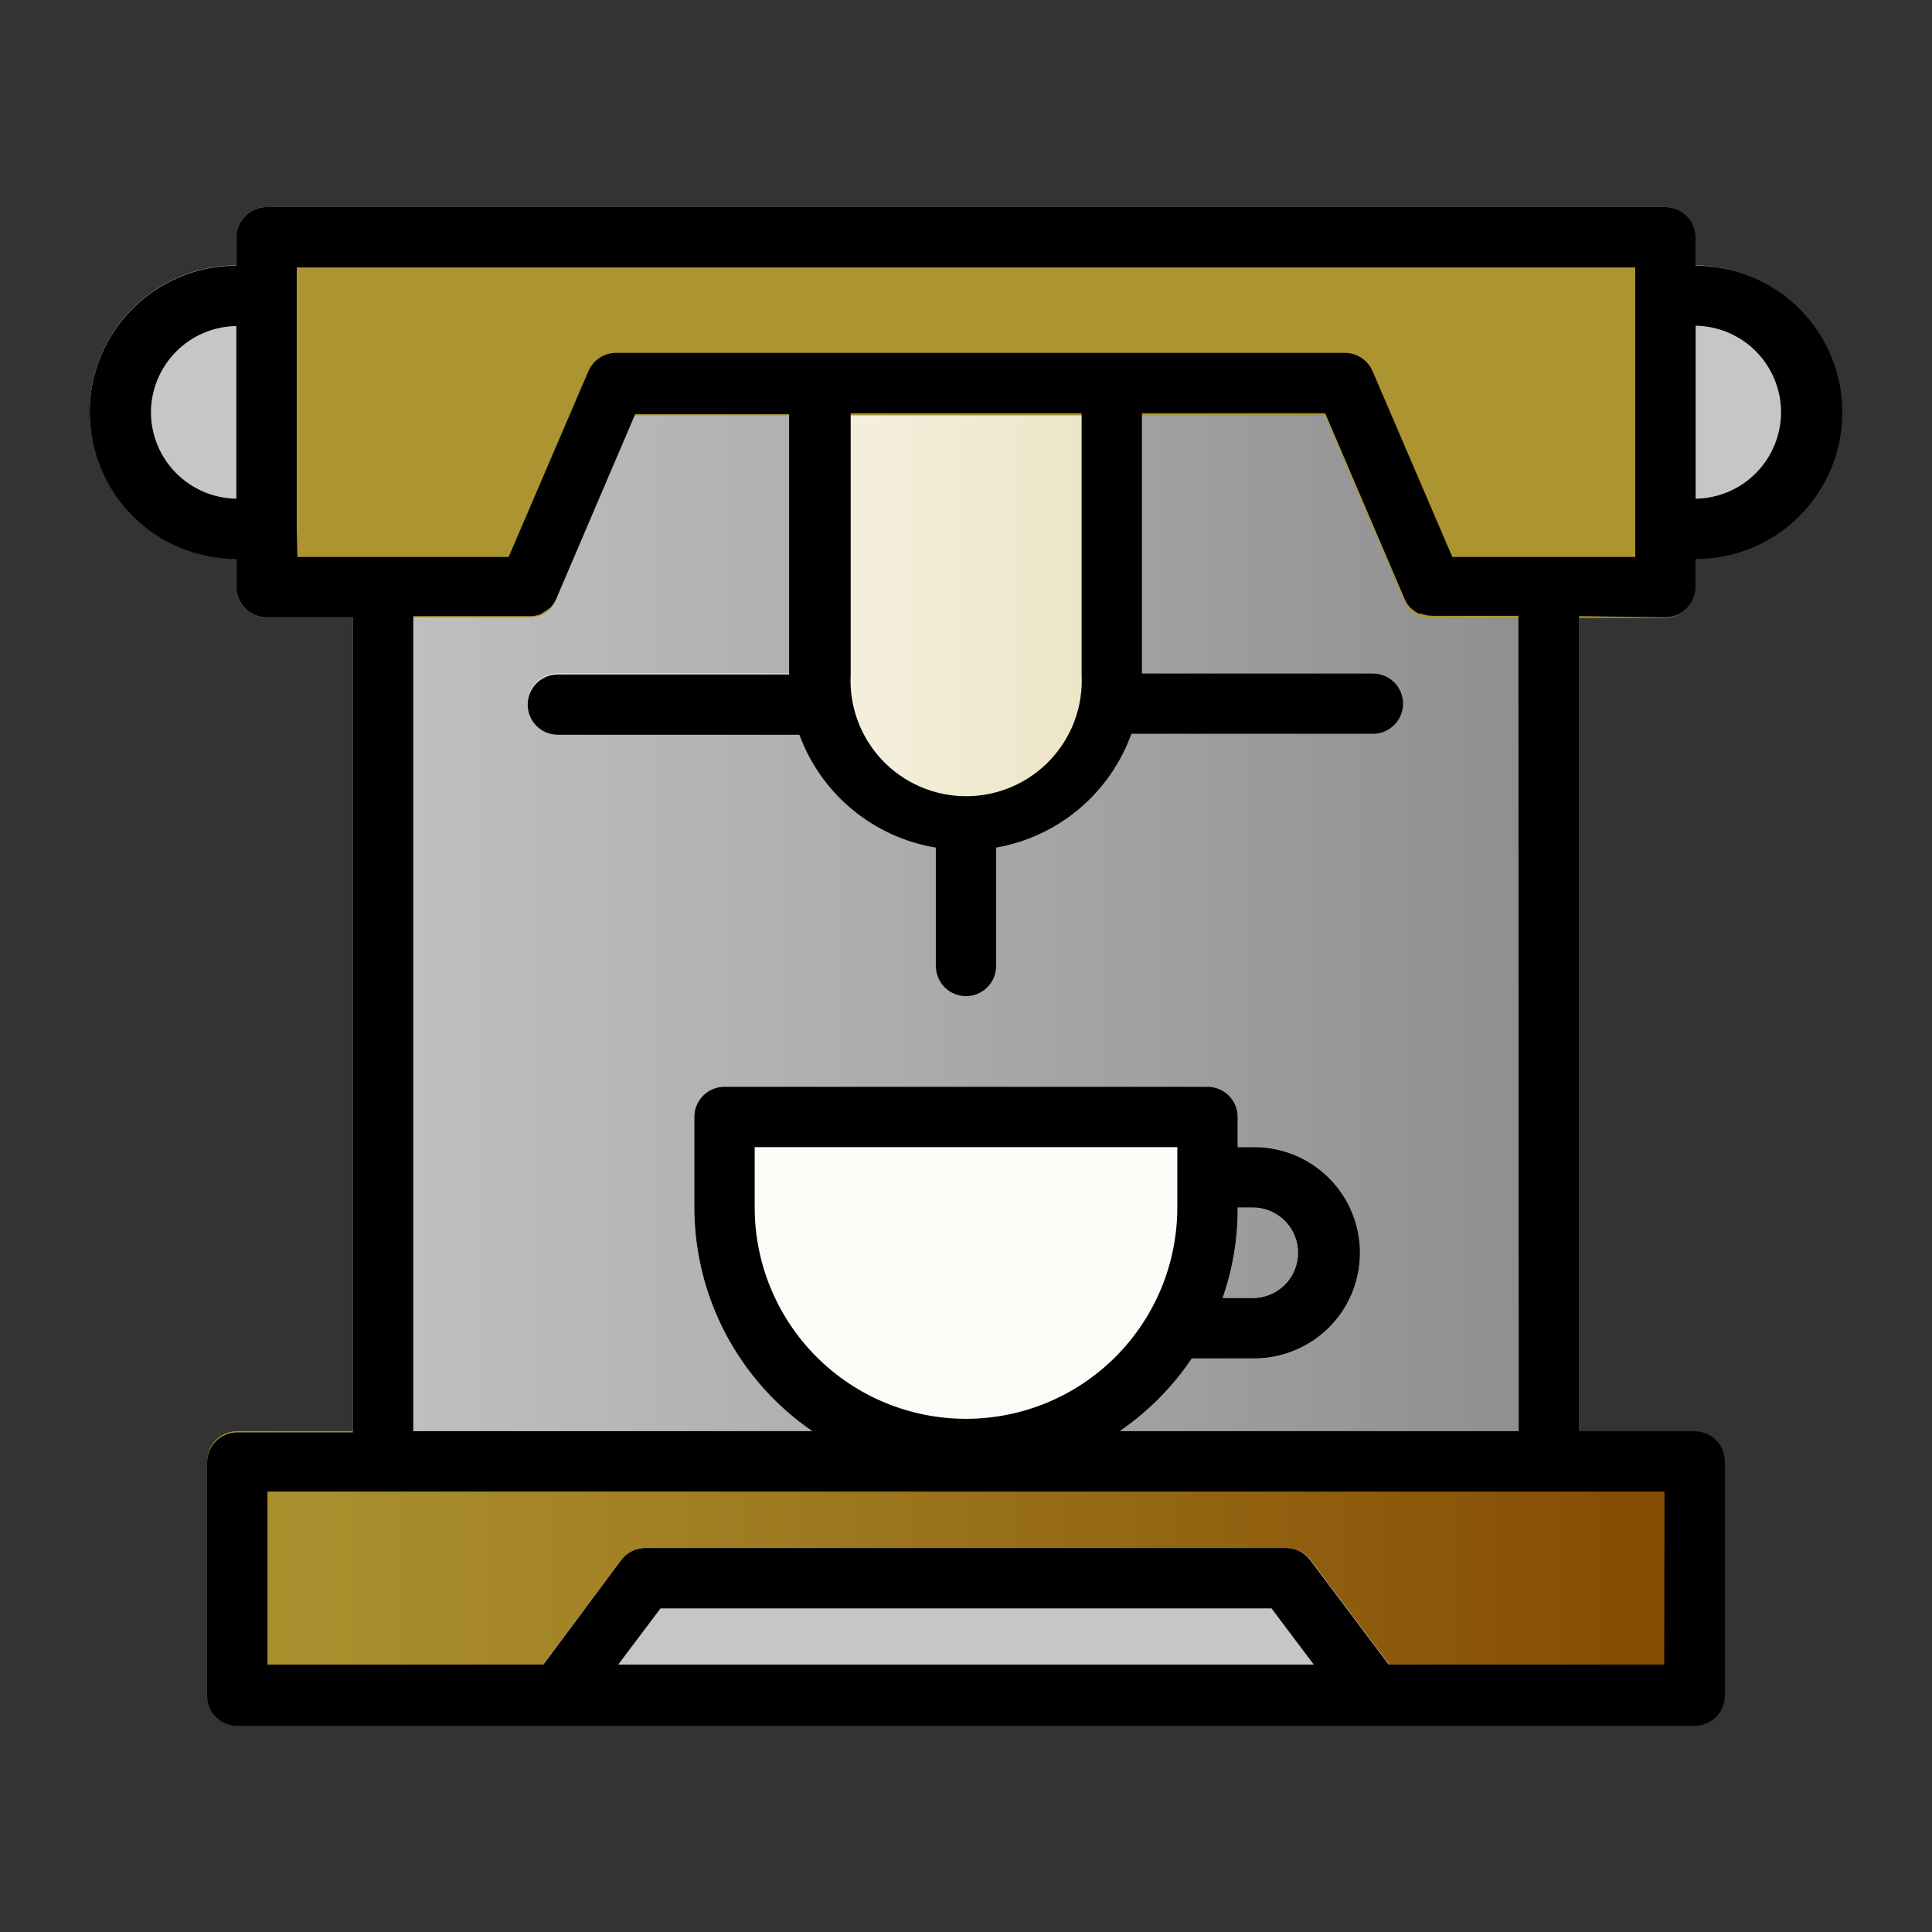 <?xml version="1.0" encoding="UTF-8" standalone="no"?> <svg width="64" height="64" viewBox="0 0 64 64" fill="none" xmlns="http://www.w3.org/2000/svg">
<rect x="0" y="0" width="64" height="64" fill="#333333" stroke="none"/>
<path d="M55.17 6.86H8.83C8.565 6.86 8.311 6.965 8.123 7.153C7.935 7.341 7.83 7.595 7.83 7.86V19.45C7.83 19.715 7.935 19.97 8.123 20.157C8.311 20.345 8.565 20.45 8.83 20.45H11.69V48.45C11.69 48.715 11.795 48.97 11.983 49.157C12.171 49.345 12.425 49.45 12.69 49.45H51.31C51.575 49.45 51.83 49.345 52.017 49.157C52.205 48.97 52.31 48.715 52.31 48.45V20.45H55.17C55.435 20.45 55.69 20.345 55.877 20.157C56.065 19.97 56.17 19.715 56.17 19.45V7.86C56.17 7.595 56.065 7.341 55.877 7.153C55.69 6.965 55.435 6.86 55.17 6.86Z" fill="url(#paint0_linear)"/>
<path d="M56.14 47.41H7.86C7.308 47.41 6.86 47.858 6.86 48.41V56.13C6.86 56.682 7.308 57.13 7.86 57.13H56.14C56.692 57.13 57.14 56.682 57.14 56.13V48.41C57.14 47.858 56.692 47.41 56.14 47.41Z" fill="url(#paint1_linear)"/>
<path d="M56.14 8.79H55.14C54.875 8.79 54.62 8.895 54.433 9.083C54.245 9.27 54.14 9.525 54.14 9.79V17.51C54.14 17.775 54.245 18.03 54.433 18.217C54.62 18.405 54.875 18.51 55.14 18.51H56.14C56.778 18.51 57.41 18.384 58 18.14C58.589 17.896 59.125 17.538 59.576 17.087C60.028 16.635 60.386 16.099 60.63 15.51C60.874 14.92 61 14.288 61 13.65C61 13.012 60.874 12.38 60.63 11.79C60.386 11.201 60.028 10.665 59.576 10.213C59.125 9.762 58.589 9.404 58 9.16C57.41 8.916 56.778 8.79 56.14 8.79V8.79Z" fill="url(#paint2_linear)"/>
<path d="M8.83 8.79H7.83C7.192 8.79 6.56 8.916 5.97 9.16C5.38 9.404 4.845 9.762 4.393 10.213C3.942 10.665 3.584 11.201 3.34 11.79C3.096 12.38 2.97 13.012 2.97 13.65C2.97 14.288 3.096 14.92 3.34 15.51C3.584 16.099 3.942 16.635 4.393 17.087C4.845 17.538 5.38 17.896 5.97 18.14C6.56 18.384 7.192 18.51 7.83 18.51H8.83C9.095 18.51 9.35 18.405 9.537 18.217C9.725 18.03 9.83 17.775 9.83 17.51V9.79C9.83 9.525 9.725 9.27 9.537 9.083C9.35 8.895 9.095 8.79 8.83 8.79Z" fill="url(#paint3_linear)"/>
<path d="M45.52 22.31H37.83V12.69C37.83 12.425 37.725 12.171 37.537 11.983C37.35 11.796 37.095 11.69 36.83 11.69H27.17C26.905 11.69 26.65 11.796 26.463 11.983C26.275 12.171 26.17 12.425 26.17 12.69V22.31H18.48C18.215 22.31 17.96 22.416 17.773 22.603C17.585 22.791 17.48 23.045 17.48 23.31C17.48 23.575 17.585 23.83 17.773 24.017C17.96 24.205 18.215 24.31 18.48 24.31H26.48C26.832 25.282 27.436 26.144 28.23 26.806C29.024 27.469 29.98 27.908 31 28.08V32C31 32.265 31.105 32.52 31.293 32.707C31.48 32.895 31.735 33 32 33C32.265 33 32.52 32.895 32.707 32.707C32.895 32.52 33 32.265 33 32V28.08C34.013 27.902 34.96 27.459 35.747 26.797C36.533 26.135 37.131 25.277 37.48 24.31H45.48C45.745 24.31 46 24.205 46.187 24.017C46.375 23.83 46.48 23.575 46.48 23.31C46.48 23.045 46.375 22.791 46.187 22.603C46 22.416 45.745 22.31 45.48 22.31H45.52Z" fill="url(#paint4_linear)"/>
<path d="M55.17 6.86H8.83C8.565 6.86 8.311 6.965 8.123 7.153C7.935 7.341 7.83 7.595 7.83 7.86V19.45C7.83 19.715 7.935 19.97 8.123 20.157C8.311 20.345 8.565 20.45 8.83 20.45H17.52H17.61C17.779 20.441 17.942 20.386 18.081 20.291C18.22 20.196 18.331 20.064 18.4 19.91V19.91L21.03 13.76H43.89L46.52 19.91C46.566 20.017 46.63 20.115 46.71 20.2L46.78 20.26C46.844 20.316 46.914 20.363 46.99 20.4H47.08C47.192 20.444 47.31 20.468 47.43 20.47H55.15C55.415 20.47 55.67 20.365 55.857 20.177C56.045 19.99 56.15 19.735 56.15 19.47V7.86C56.15 7.598 56.047 7.347 55.864 7.16C55.681 6.973 55.432 6.865 55.17 6.86Z" fill="url(#paint5_linear)"/>
<path d="M26.91 47.41H37.08C38.025 46.765 38.839 45.947 39.48 45H41.48C41.945 45.008 42.408 44.924 42.84 44.752C43.273 44.581 43.667 44.325 44 44C44.498 43.512 44.84 42.885 44.98 42.202C45.12 41.518 45.052 40.808 44.785 40.163C44.519 39.518 44.065 38.967 43.483 38.582C42.902 38.197 42.218 37.994 41.52 38H41V37C41 36.735 40.895 36.48 40.707 36.293C40.52 36.105 40.265 36 40 36H24C23.735 36 23.48 36.105 23.293 36.293C23.105 36.48 23 36.735 23 37V40C23.002 41.46 23.359 42.897 24.04 44.188C24.721 45.479 25.706 46.584 26.91 47.41V47.41ZM41 40H41.5C41.898 40 42.279 40.158 42.561 40.439C42.842 40.721 43 41.102 43 41.5C43 41.898 42.842 42.279 42.561 42.561C42.279 42.842 41.898 43 41.5 43H40.5C40.837 42.036 41.006 41.021 41 40V40Z" fill="url(#paint6_linear)"/>
<path d="M46.32 55.54L43.42 51.68C43.327 51.556 43.206 51.455 43.067 51.386C42.928 51.316 42.775 51.28 42.62 51.28H21.38C21.225 51.28 21.072 51.316 20.933 51.386C20.794 51.455 20.673 51.556 20.58 51.68L17.68 55.54C17.569 55.689 17.501 55.865 17.484 56.05C17.467 56.235 17.503 56.421 17.586 56.587C17.669 56.753 17.796 56.893 17.954 56.991C18.112 57.088 18.294 57.14 18.48 57.14H45.48C45.666 57.14 45.848 57.088 46.006 56.991C46.164 56.893 46.291 56.753 46.374 56.587C46.458 56.421 46.493 56.235 46.476 56.05C46.459 55.865 46.391 55.689 46.28 55.54H46.32Z" fill="url(#paint7_linear)"/>
<path d="M55.17 20.45C55.435 20.45 55.69 20.345 55.877 20.157C56.065 19.97 56.17 19.715 56.17 19.45V18.52C57.459 18.52 58.695 18.008 59.606 17.097C60.518 16.185 61.03 14.949 61.03 13.66C61.03 12.371 60.518 11.135 59.606 10.224C58.695 9.312 57.459 8.8 56.17 8.8V7.86C56.17 7.595 56.065 7.341 55.877 7.153C55.69 6.965 55.435 6.86 55.17 6.86H8.83C8.565 6.86 8.31 6.965 8.123 7.153C7.935 7.341 7.83 7.595 7.83 7.86V8.8C6.541 8.8 5.305 9.312 4.393 10.224C3.482 11.135 2.97 12.371 2.97 13.66C2.97 14.949 3.482 16.185 4.393 17.097C5.305 18.008 6.541 18.52 7.83 18.52V19.45C7.83 19.715 7.935 19.97 8.123 20.157C8.31 20.345 8.565 20.45 8.83 20.45H11.69V47.45H7.86C7.595 47.45 7.34 47.556 7.153 47.743C6.965 47.931 6.86 48.185 6.86 48.45V56.17C6.86 56.435 6.965 56.69 7.153 56.877C7.34 57.065 7.595 57.17 7.86 57.17H56.14C56.405 57.17 56.66 57.065 56.847 56.877C57.035 56.69 57.14 56.435 57.14 56.17V48.41C57.14 48.145 57.035 47.891 56.847 47.703C56.66 47.516 56.405 47.41 56.14 47.41H52.31V20.41L55.17 20.45ZM59 13.66C58.997 14.413 58.699 15.134 58.17 15.669C57.641 16.204 56.922 16.51 56.17 16.52V10.79C56.924 10.801 57.644 11.108 58.174 11.645C58.703 12.182 59 12.906 59 13.66V13.66ZM5 13.66C5.003 12.908 5.301 12.186 5.83 11.651C6.359 11.116 7.077 10.811 7.83 10.8V16.52C7.077 16.51 6.359 16.204 5.83 15.669C5.301 15.134 5.003 14.413 5 13.66V13.66ZM9.83 17.52V8.86H54.17V18.45H48.11L45.47 12.3C45.393 12.119 45.265 11.965 45.102 11.857C44.938 11.748 44.746 11.69 44.55 11.69H20.41C20.214 11.69 20.022 11.748 19.858 11.857C19.695 11.965 19.567 12.119 19.49 12.3L16.85 18.45H9.85L9.83 17.52ZM35.83 22.35C35.856 22.869 35.777 23.388 35.597 23.875C35.417 24.362 35.139 24.807 34.782 25.184C34.424 25.561 33.993 25.86 33.516 26.065C33.038 26.27 32.524 26.376 32.005 26.376C31.485 26.376 30.971 26.27 30.494 26.065C30.017 25.86 29.586 25.561 29.228 25.184C28.871 24.807 28.593 24.362 28.413 23.875C28.233 23.388 28.153 22.869 28.18 22.35V13.69H35.83V22.35ZM20.48 55.14L21.88 53.28H42.12L43.52 55.14H20.48ZM55.13 55.14H46L43.4 51.68C43.307 51.556 43.186 51.455 43.047 51.386C42.908 51.316 42.755 51.28 42.6 51.28H21.38C21.225 51.28 21.072 51.316 20.933 51.386C20.794 51.455 20.673 51.556 20.58 51.68L18 55.14H8.86V49.41H55.14L55.13 55.14ZM41 40H41.5C41.898 40 42.279 40.158 42.561 40.439C42.842 40.721 43 41.102 43 41.5C43 41.898 42.842 42.279 42.561 42.561C42.279 42.842 41.898 43 41.5 43H40.5C40.837 42.036 41.006 41.021 41 40V40ZM39 40C39 41.857 38.263 43.637 36.95 44.95C35.637 46.263 33.856 47 32 47C30.143 47 28.363 46.263 27.05 44.95C25.738 43.637 25 41.857 25 40V38H39V40ZM50.31 47.41H37.09C38.031 46.764 38.842 45.947 39.48 45H41.48C41.945 45.008 42.408 44.924 42.84 44.752C43.273 44.581 43.667 44.325 44 44C44.498 43.512 44.84 42.885 44.98 42.202C45.12 41.518 45.052 40.808 44.785 40.163C44.519 39.518 44.065 38.968 43.483 38.582C42.902 38.197 42.218 37.994 41.52 38H41V37C41 36.735 40.895 36.48 40.707 36.293C40.52 36.105 40.265 36 40 36H24C23.735 36 23.48 36.105 23.293 36.293C23.105 36.48 23 36.735 23 37V40C23.002 41.46 23.359 42.897 24.04 44.188C24.721 45.479 25.706 46.585 26.91 47.41H13.69V20.41H17.52H17.61C17.709 20.405 17.807 20.384 17.9 20.35C18.008 20.282 18.115 20.212 18.22 20.14C18.298 20.061 18.362 19.97 18.41 19.87L21.04 13.72H26.14V22.34H18.48C18.215 22.34 17.96 22.445 17.773 22.633C17.585 22.82 17.48 23.075 17.48 23.34C17.48 23.605 17.585 23.86 17.773 24.047C17.96 24.235 18.215 24.34 18.48 24.34H26.48C26.837 25.307 27.442 26.162 28.236 26.819C29.03 27.476 29.984 27.911 31 28.08V32C31 32.265 31.105 32.52 31.293 32.707C31.48 32.895 31.735 33 32 33C32.265 33 32.52 32.895 32.707 32.707C32.895 32.52 33 32.265 33 32V28.08C34.013 27.902 34.96 27.459 35.747 26.797C36.533 26.135 37.131 25.277 37.48 24.31H45.48C45.745 24.31 45.999 24.205 46.187 24.017C46.375 23.83 46.48 23.575 46.48 23.31C46.48 23.045 46.375 22.791 46.187 22.603C45.999 22.416 45.745 22.31 45.48 22.31H37.83V13.69H43.9L46.53 19.84C46.576 19.947 46.64 20.045 46.72 20.13L46.79 20.19C46.854 20.245 46.924 20.293 47 20.33H47.09C47.202 20.374 47.32 20.398 47.44 20.4H50.3L50.31 47.41Z" fill="black"/>
<defs>
<linearGradient id="paint0_linear" x1="7.83" y1="28.14" x2="56.17" y2="28.14" gradientUnits="userSpaceOnUse">
<stop stop-color="#C6C6C6"/>
<stop offset="0.42" stop-color="#AEAEAE"/>
<stop offset="1" stop-color="#878787"/>
</linearGradient>
<linearGradient id="paint1_linear" x1="6.86" y1="52.28" x2="57.14" y2="52.28" gradientUnits="userSpaceOnUse">
<stop stop-color="#AC9430"/>
<stop offset="0.36" stop-color="#9F7C21"/>
<stop offset="1" stop-color="#834800"/>
</linearGradient>
<linearGradient id="paint2_linear" x1="425.746" y1="141.565" x2="472.6" y2="141.565" gradientUnits="userSpaceOnUse">
<stop stop-color="#C6C6C6"/>
<stop offset="0.42" stop-color="#AEAEAE"/>
<stop offset="1" stop-color="#878787"/>
</linearGradient>
<linearGradient id="paint3_linear" x1="23.55" y1="141.565" x2="70.404" y2="141.565" gradientUnits="userSpaceOnUse">
<stop stop-color="#C6C6C6"/>
<stop offset="0.42" stop-color="#AEAEAE"/>
<stop offset="1" stop-color="#878787"/>
</linearGradient>
<linearGradient id="paint4_linear" x1="17.48" y1="22.34" x2="46.52" y2="22.34" gradientUnits="userSpaceOnUse">
<stop stop-color="#FDFBF7"/>
<stop offset="0.35" stop-color="#F5F0DF"/>
<stop offset="1" stop-color="#E3D7A9"/>
</linearGradient>
<linearGradient id="paint5_linear" x1="386.176" y1="192.773" x2="2721.96" y2="192.773" gradientUnits="userSpaceOnUse">
<stop stop-color="#AC9430"/>
<stop offset="0.36" stop-color="#9F7C21"/>
<stop offset="1" stop-color="#834800"/>
</linearGradient>
<linearGradient id="paint6_linear" x1="530.165" y1="511.911" x2="1015.28" y2="511.911" gradientUnits="userSpaceOnUse">
<stop stop-color="#FDFBF7"/>
<stop offset="0.35" stop-color="#F5F0DF"/>
<stop offset="1" stop-color="#E3D7A9"/>
</linearGradient>
<linearGradient id="paint7_linear" x1="524.4" y1="368.951" x2="1366.56" y2="368.951" gradientUnits="userSpaceOnUse">
<stop stop-color="#C6C6C6"/>
<stop offset="0.42" stop-color="#AEAEAE"/>
<stop offset="1" stop-color="#878787"/>
</linearGradient>
</defs>
</svg>
